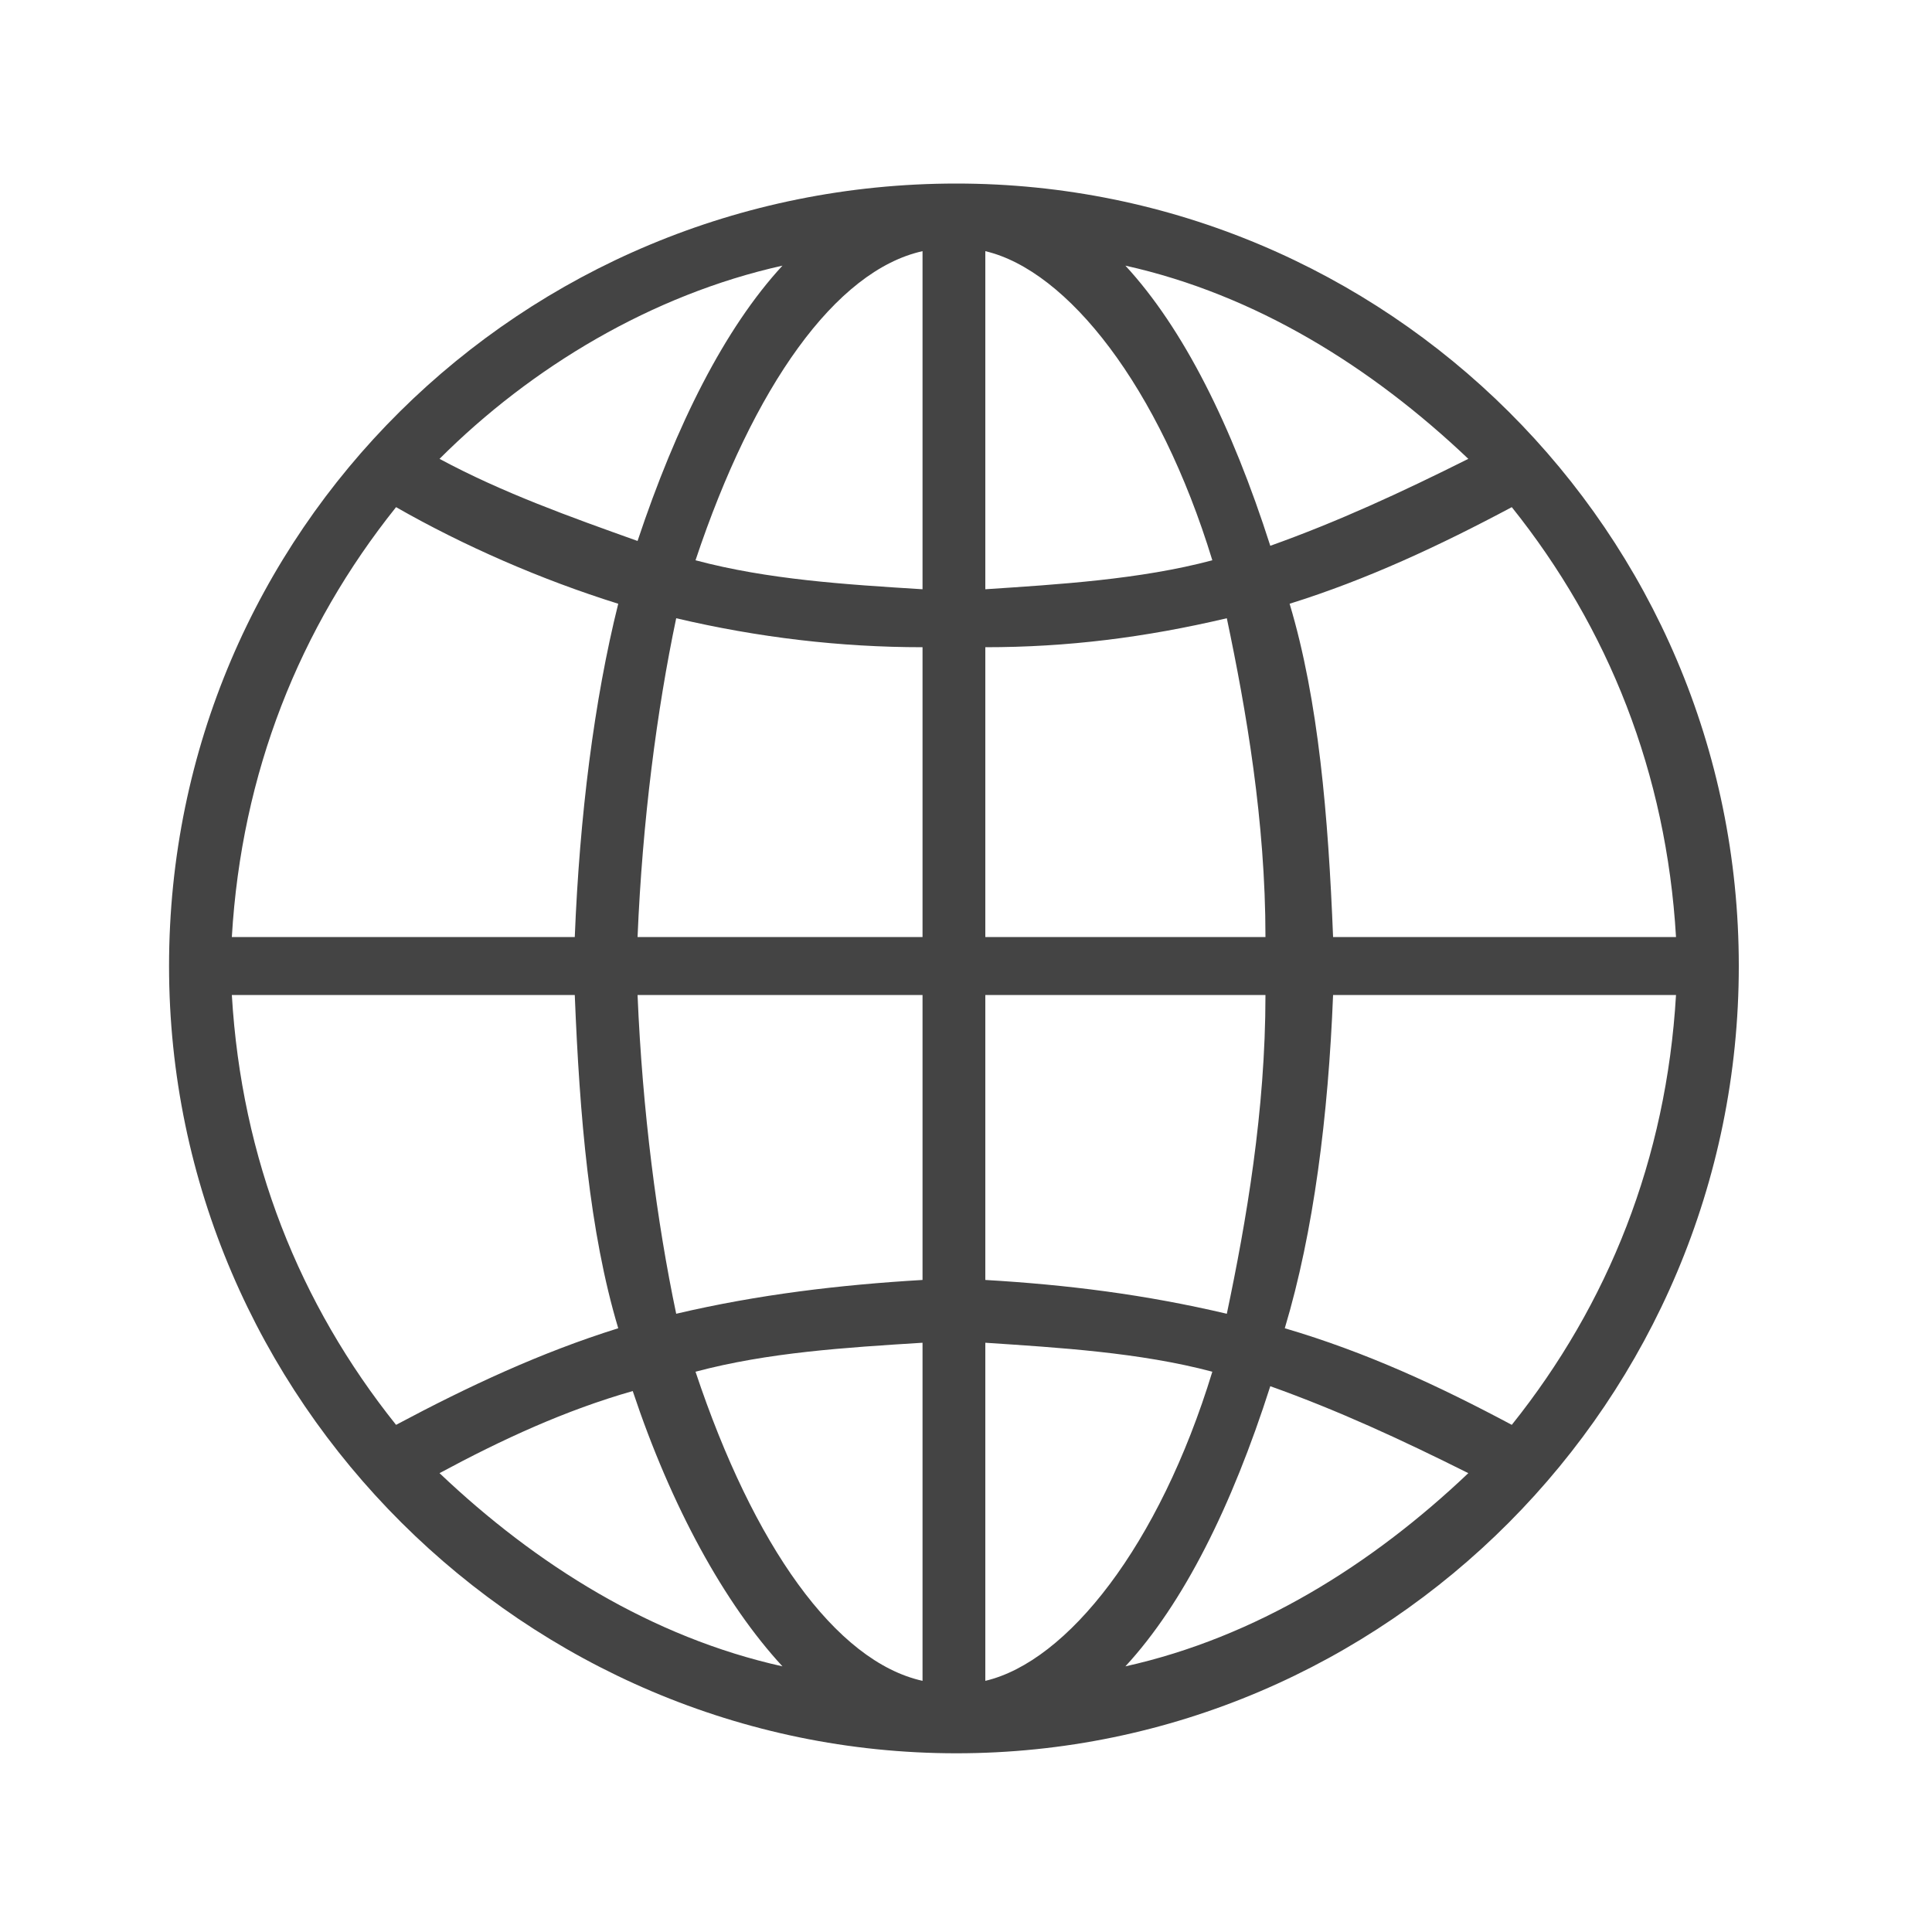 <?xml version="1.0"?><svg xmlns="http://www.w3.org/2000/svg" width="40" height="40" viewBox="0 0 40 40"><path fill="#444" d="m19.8 3.8c8.9 0 16.2 7.2 16.2 16.2s-7.3 16.3-16.2 16.3-16.3-7.3-16.3-16.3 7.3-16.2 16.3-16.2z m0.6 9.6v6h5.8c0-2.4-0.4-4.7-0.8-6.6-1.7 0.4-3.3 0.6-5 0.6z m0-1.2c1.5-0.1 3.2-0.2 4.7-0.6-1.1-3.6-3-6-4.7-6.4v7z m-1.3-7c-1.8 0.4-3.5 2.8-4.7 6.4 1.5 0.4 3.1 0.5 4.7 0.6v-7z m0 8.2c-1.7 0-3.4-0.2-5.1-0.6-0.4 1.9-0.7 4.2-0.8 6.6h5.9v-6z m-7.2 6c0.1-2.5 0.4-4.9 0.9-6.9-1.6-0.5-3.2-1.2-4.6-2-2 2.5-3.2 5.5-3.4 8.9h7.1z m0 1.2h-7.1c0.2 3.4 1.4 6.4 3.4 8.9 1.5-0.8 3-1.5 4.6-2-0.6-2-0.8-4.4-0.9-6.9z m1.3 0c0.1 2.4 0.4 4.7 0.8 6.6 1.7-0.4 3.4-0.6 5.1-0.7v-5.9h-5.9z m5.9 7.2c-1.6 0.1-3.2 0.2-4.7 0.6 1.2 3.6 2.9 6 4.7 6.4v-7z m1.3 7c1.7-0.4 3.6-2.8 4.7-6.4-1.5-0.4-3.2-0.5-4.7-0.6v7z m0-8.3c1.7 0.1 3.3 0.3 5 0.7 0.4-1.9 0.8-4.2 0.8-6.6h-5.8v5.9z m7.2-5.9c-0.1 2.5-0.4 4.9-1 6.9 1.7 0.5 3.2 1.2 4.7 2 2-2.5 3.2-5.5 3.4-8.9h-7.1z m0-1.2h7.1c-0.2-3.4-1.4-6.4-3.4-8.9-1.5 0.8-3 1.5-4.6 2 0.6 2 0.8 4.4 0.9 6.9z m2.8-9.9c-2-1.9-4.4-3.4-7.1-4 1.2 1.3 2.2 3.3 3 5.8 1.4-0.5 2.7-1.1 4.1-1.8z m-14.2-4c-2.7 0.6-5.2 2.1-7.1 4 1.3 0.7 2.7 1.2 4.1 1.7 0.8-2.4 1.8-4.4 3-5.7z m-7.1 25c2 1.9 4.4 3.4 7.1 4-1.2-1.3-2.3-3.3-3.1-5.7-1.4 0.4-2.7 1-4 1.7z m14.2 4c2.7-0.6 5.1-2.1 7.1-4-1.4-0.7-2.7-1.3-4.1-1.8-0.8 2.5-1.8 4.5-3 5.8z"></path></svg>